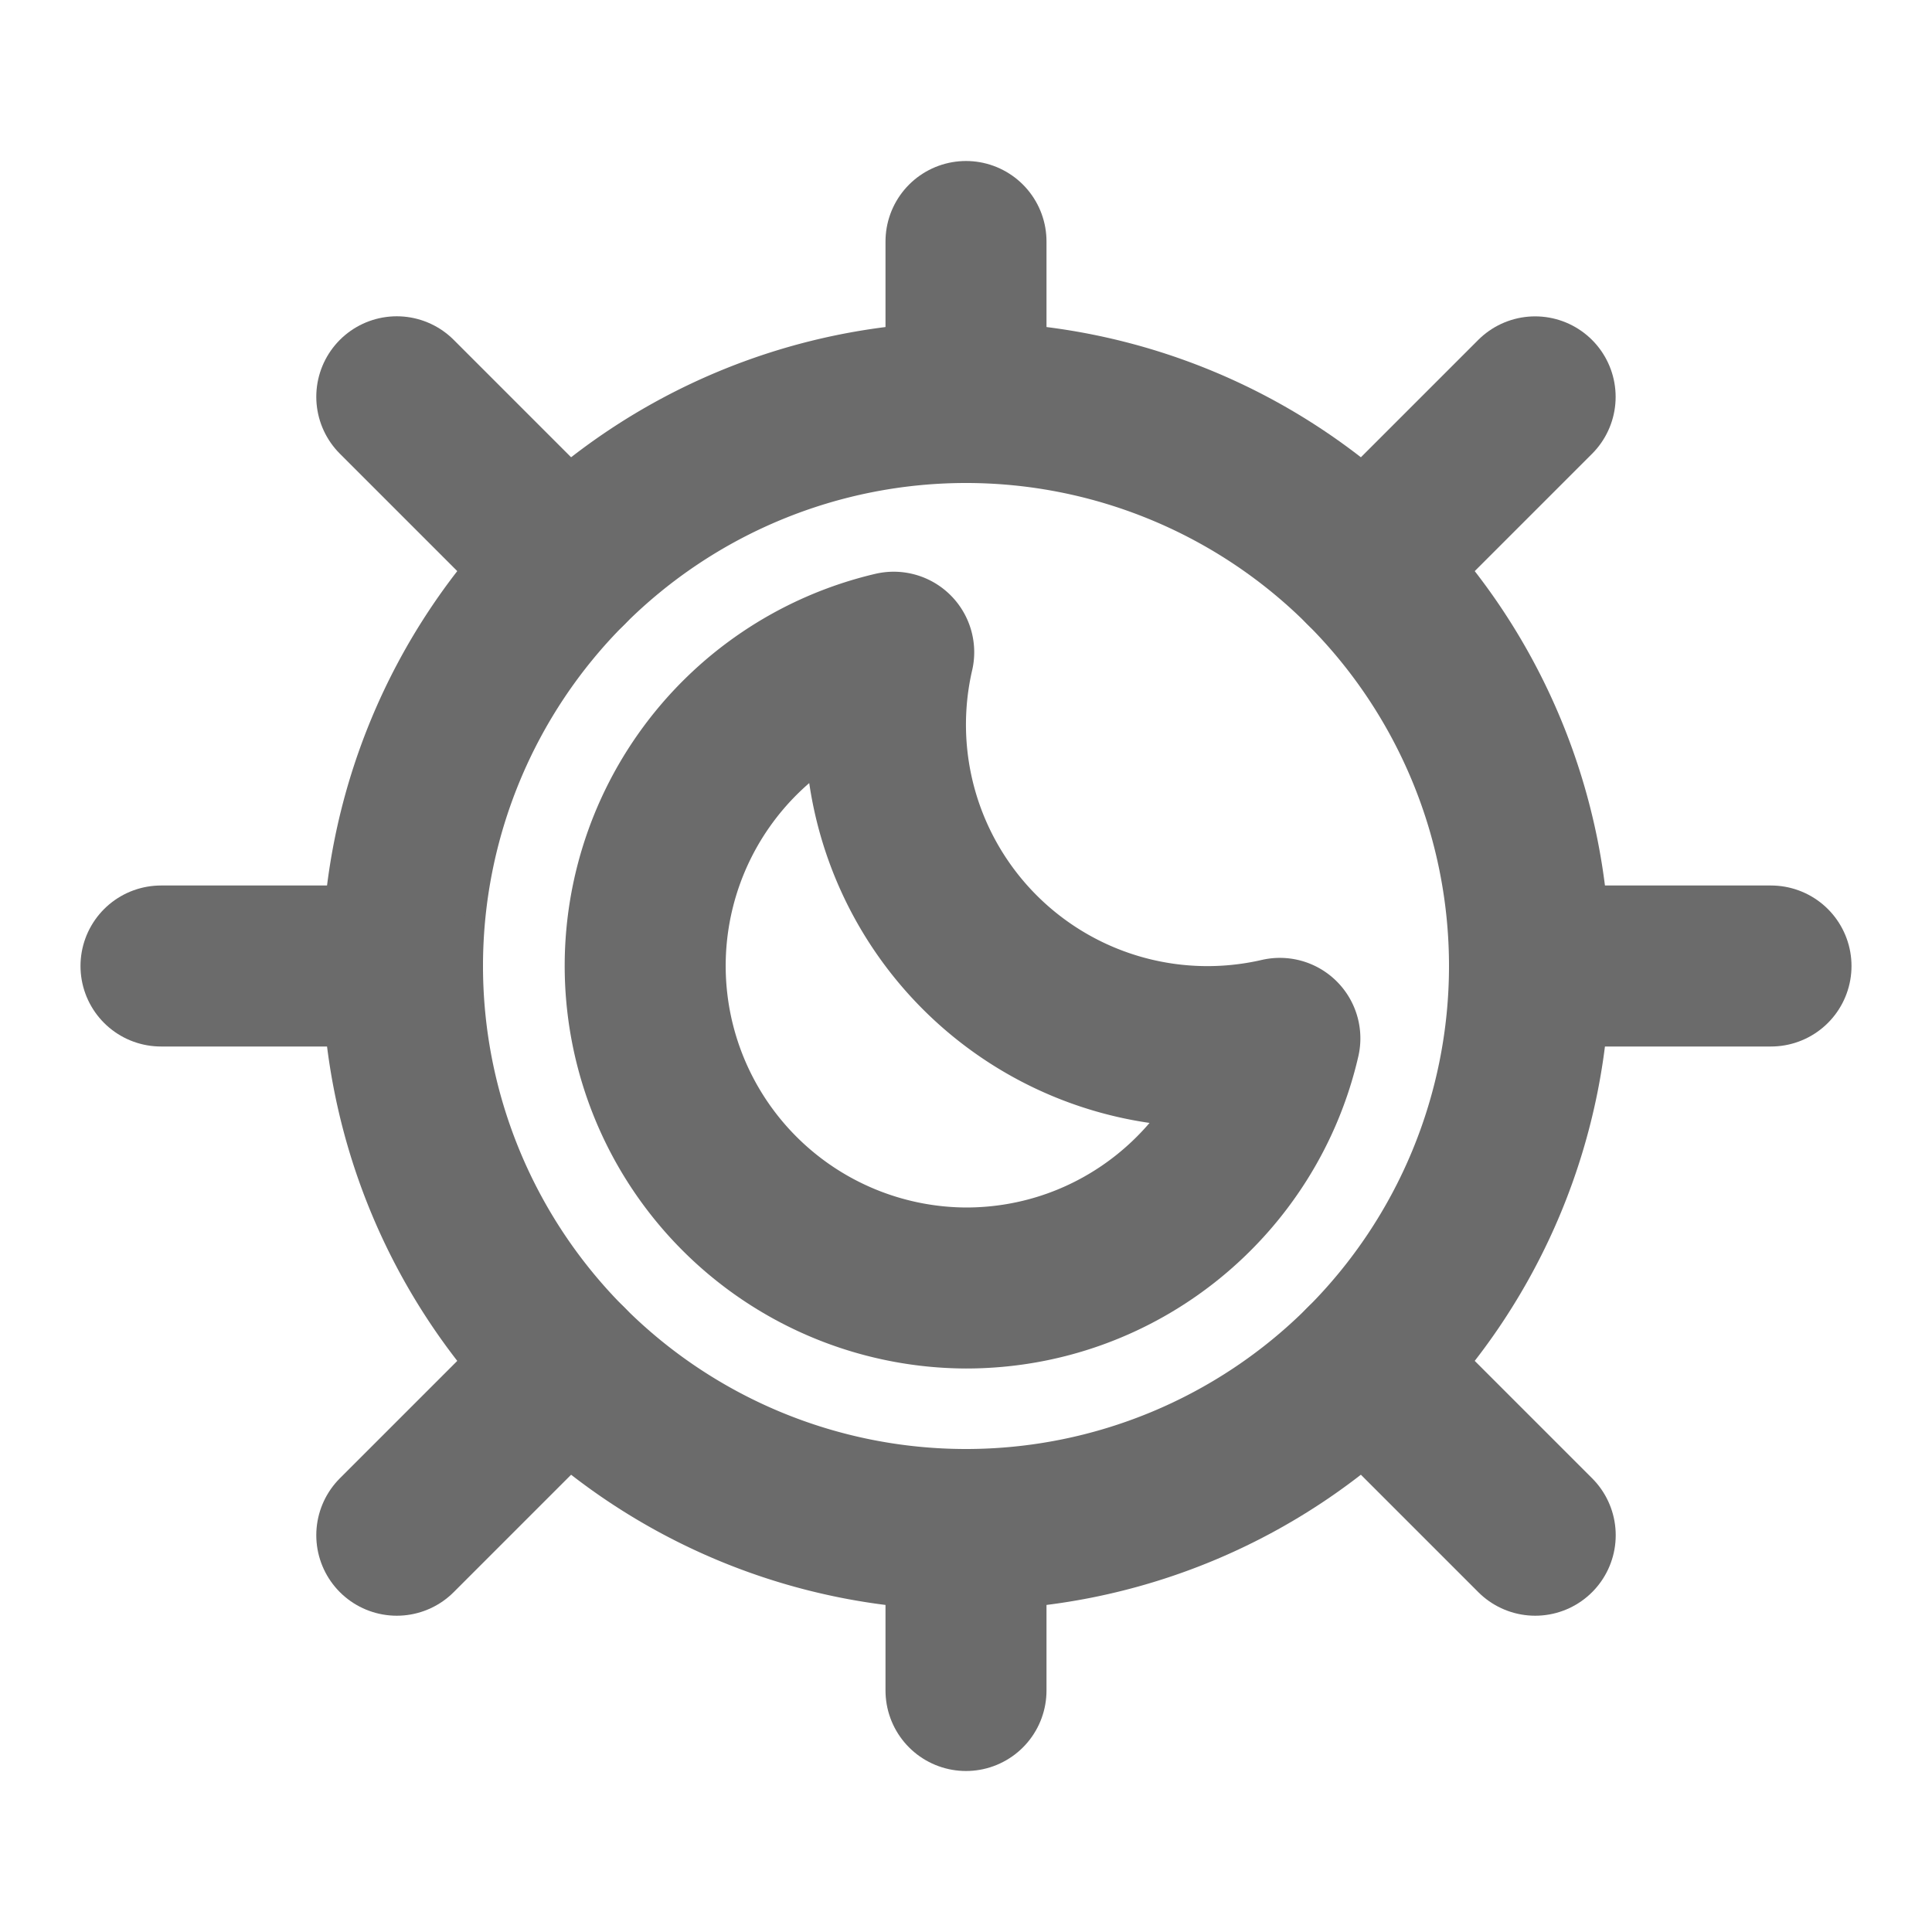 <!DOCTYPE svg PUBLIC "-//W3C//DTD SVG 1.1//EN" "http://www.w3.org/Graphics/SVG/1.1/DTD/svg11.dtd">

<!-- Uploaded to: SVG Repo, www.svgrepo.com, Transformed by: SVG Repo Mixer Tools -->
<svg width="256px" height="256px" viewBox="0 0 24 24" xmlns="http://www.w3.org/2000/svg" aria-labelledby="nightModeIconTitle" stroke="#6b6b6b" stroke-width="2" stroke-linecap="round" stroke-linejoin="round" fill="none" color="#000000">

<g id="SVGRepo_bgCarrier" stroke-width="0"/>

<g id="SVGRepo_tracerCarrier" stroke-linecap="round" stroke-linejoin="round"/>

<g id="SVGRepo_iconCarrier"> <title id="nightModeIconTitle">Night Mode</title> <path d="M12 19a7 7 0 1 0 0-14 7 7 0 0 0 0 14z"/> <path d="M15.899 12.899a4 4 0 0 1-4.797-4.797A4.002 4.002 0 0 0 12 16c1.9 0 3.49-1.325 3.899-3.101z"/> <path d="M12 5V3M12 21v-2"/> <path d="M5 12H2h3zM22 12h-3 3zM16.95 7.05L19.07 4.93 16.95 7.05zM4.929 19.071L7.05 16.95 4.93 19.07zM16.95 16.95l2.121 2.121-2.121-2.121zM4.929 4.929L7.05 7.05 4.93 4.93z"/> </g>

</svg>
